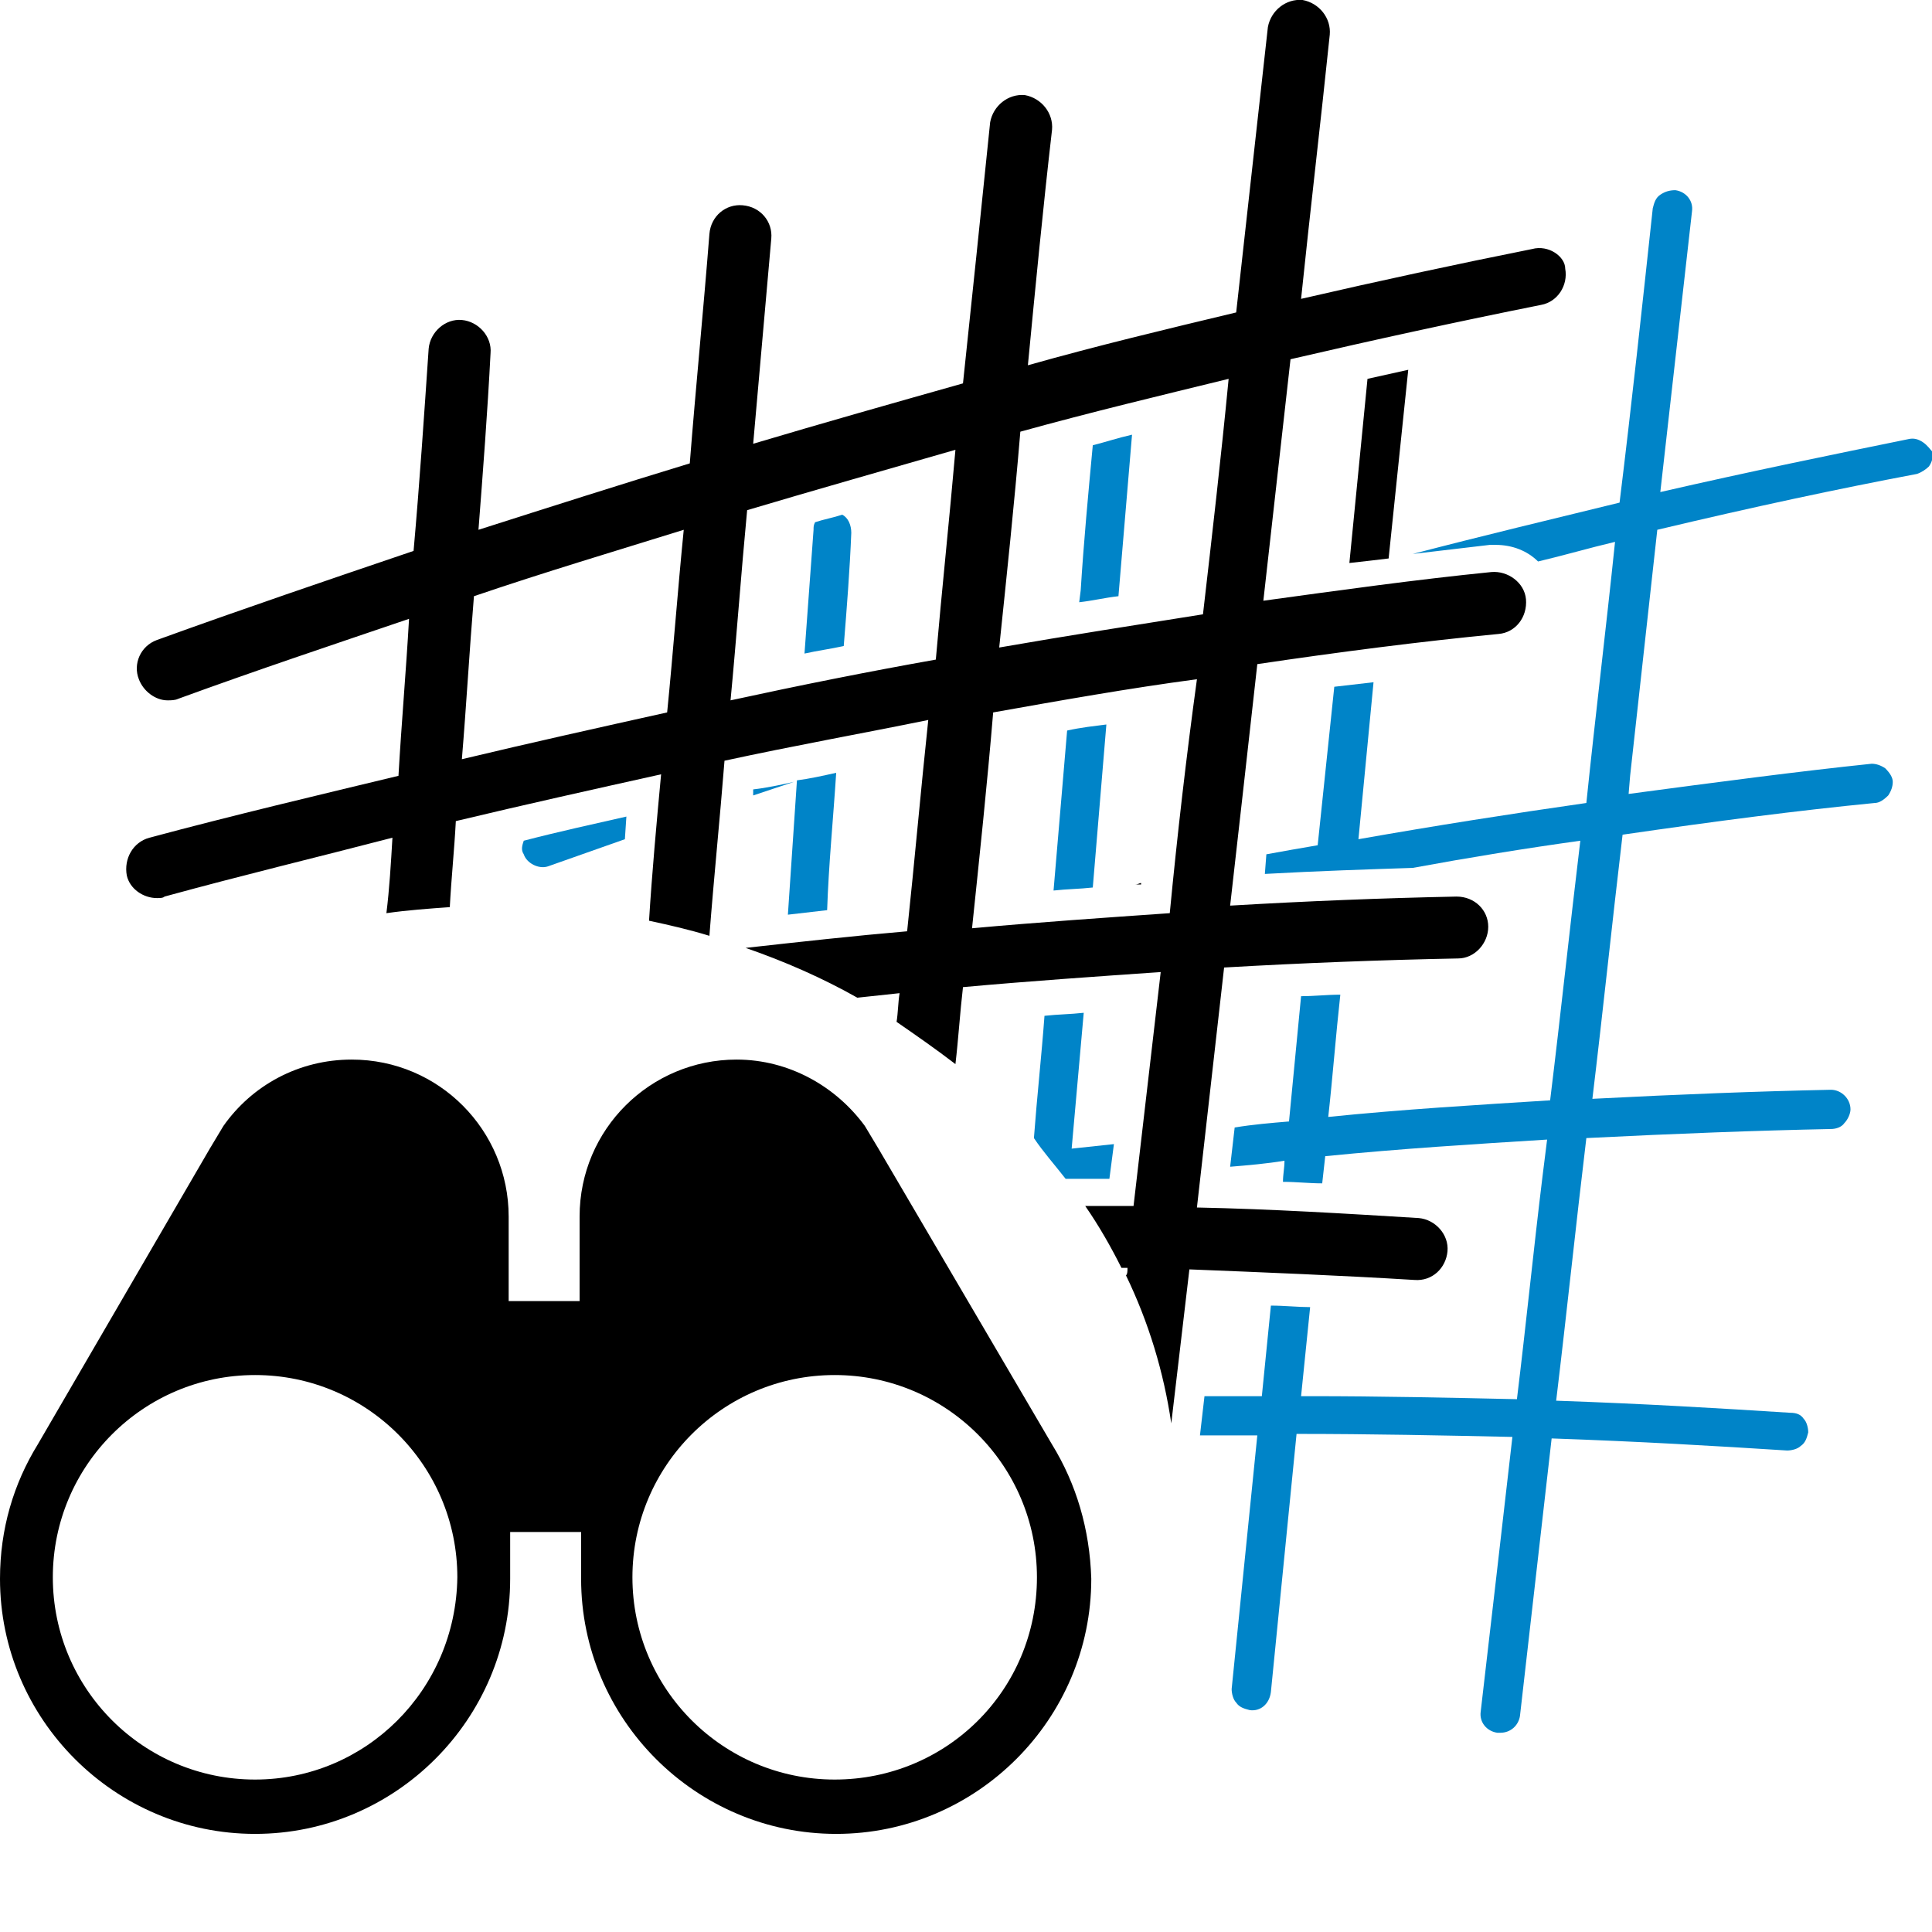 <?xml version="1.0" encoding="UTF-8" standalone="no"?>
<!-- Generator: Adobe Illustrator 19.1.0, SVG Export Plug-In . SVG Version: 6.00 Build 0)  -->

<svg
   xmlns:dc="http://purl.org/dc/elements/1.1/"
   xmlns:cc="http://creativecommons.org/ns#"
   xmlns:rdf="http://www.w3.org/1999/02/22-rdf-syntax-ns#"
   xmlns:svg="http://www.w3.org/2000/svg"
   xmlns="http://www.w3.org/2000/svg"
   xmlns:sodipodi="http://sodipodi.sourceforge.net/DTD/sodipodi-0.dtd"
   xmlns:inkscape="http://www.inkscape.org/namespaces/inkscape"
   version="1.0"
   id="Ebene_1"
   x="0px"
   y="0px"
   viewBox="0 0 128 128"
   style="enable-background:new 0 0 128 128;"
   xml:space="preserve"
   sodipodi:docname="map_icon_browser_doc.svg"
   inkscape:version="0.92.3 (2405546, 2018-03-11)"><defs
   id="defs4738" /><sodipodi:namedview
   pagecolor="#ffffff"
   bordercolor="#666666"
   borderopacity="1"
   objecttolerance="10"
   gridtolerance="10"
   guidetolerance="10"
   inkscape:pageopacity="0"
   inkscape:pageshadow="2"
   inkscape:window-width="830"
   inkscape:window-height="652"
   id="namedview4736"
   showgrid="false"
   inkscape:zoom="10.39"
   inkscape:cx="64"
   inkscape:cy="59.389831"
   inkscape:window-x="0"
   inkscape:window-y="125"
   inkscape:window-maximized="0"
   inkscape:current-layer="g4733" />
<style
   type="text/css"
   id="style4705">
	.st0{fill:#F39200;}
	.st1{fill:#1D1D1B;}
	.st2{fill:#FFFFFF;}
	.st3{fill:none;stroke:#F39200;stroke-linecap:round;stroke-miterlimit:10;}
	.st4{fill:#F39200;stroke:#F39200;stroke-width:0.25;stroke-miterlimit:10;}
	.st5{fill:none;stroke:#1D1D1B;stroke-linecap:round;stroke-miterlimit:10;}
	.st6{fill:#FFFFFF;stroke:#FFFFFF;stroke-width:4;stroke-linecap:round;stroke-linejoin:round;stroke-miterlimit:10;}
	.st7{fill:none;stroke:#E6007E;stroke-linecap:round;stroke-miterlimit:10;}
	.st8{fill:#009FE3;}
	.st9{fill:#1C2E52;}
	.st10{fill:#C0C5CD;}
	.st11{fill:none;stroke:#1D1D1B;stroke-width:2;stroke-miterlimit:10;}
	.st12{fill:none;stroke:#C0C5CD;stroke-width:2;stroke-miterlimit:10;}
	.st13{fill:#0096AE;}
	.st14{fill:none;stroke:#1D1D1B;stroke-width:7;stroke-miterlimit:10;}
	.st15{fill:#1D1D1B;stroke:#1D1D1B;stroke-width:0.1;stroke-linecap:round;stroke-linejoin:round;stroke-miterlimit:10;}
	.st16{fill:none;}
	.st17{fill:none;stroke:#1D1C1B;stroke-width:2;stroke-linecap:round;stroke-linejoin:round;stroke-miterlimit:10;}
	.st18{fill:#1D1D1B;stroke:#FFFFFF;stroke-width:2;stroke-linecap:round;stroke-linejoin:round;stroke-miterlimit:10;}
	.st19{fill:none;stroke:#1D1D1B;stroke-width:2;stroke-linecap:round;stroke-linejoin:round;stroke-miterlimit:10;}
	.st20{fill:#E71D73;}
	.st21{fill:#F0F0F0;}
	.st22{fill:#E6007E;}
	.st23{fill:none;stroke:#1D1D1B;stroke-width:3;stroke-miterlimit:10;}
	.st24{fill:none;stroke:#1D1D1B;stroke-width:5;stroke-miterlimit:10;}
	.st25{fill:none;stroke:#1D1D1B;stroke-width:10;stroke-miterlimit:10;}
	.st26{fill:none;stroke:#1D1D1B;stroke-width:6;stroke-miterlimit:10;}
	.st27{fill:#009640;}
	.st28{fill:none;stroke:#009FE3;stroke-width:5;stroke-linejoin:round;}
	.st29{fill:none;stroke:#009FE3;stroke-width:3;stroke-linejoin:round;}
	.st30{fill:none;stroke:#1D1D1B;stroke-width:5;stroke-linejoin:round;}
	.st31{fill:#51509C;}
	.st32{fill:none;stroke:#1D1D1B;stroke-miterlimit:10;}
	.st33{fill:none;stroke:#FFFFFF;stroke-miterlimit:10;}
	.st34{fill:none;stroke:#FFFFFF;stroke-width:2;stroke-miterlimit:10;}
	.st35{fill:#1D1D1B;stroke:#FFFFFF;stroke-miterlimit:10;}
	.st36{fill:#FFFFFF;stroke:#1D1D1B;stroke-miterlimit:10;}
	.st37{fill:none;stroke:#1D1D1B;stroke-width:2;stroke-linecap:round;stroke-miterlimit:10;}
	.st38{fill:#009C3E;}
	.st39{fill:#E61883;}
	.st40{fill:#1D1D1B;stroke:#FFFFFF;stroke-linecap:round;stroke-linejoin:round;stroke-miterlimit:10;}
	.st41{fill:#1D1D1B;stroke:#1D1D1B;stroke-width:2;stroke-linecap:round;stroke-linejoin:round;stroke-miterlimit:10;}
	.st42{fill:#FFFFFF;stroke:#FFFFFF;stroke-width:6;stroke-linecap:round;stroke-linejoin:round;stroke-miterlimit:10;}
	.st43{fill:none;stroke:#1D1D1B;stroke-linecap:round;stroke-linejoin:round;stroke-miterlimit:10;}
	.st44{fill:#1D1D1B;stroke:#1D1D1B;stroke-linecap:round;stroke-linejoin:round;stroke-miterlimit:10;}
	.st45{fill:none;stroke:#1D1D1B;stroke-width:2;stroke-linecap:round;stroke-linejoin:round;}
	.st46{fill:none;stroke:#FFFFFF;stroke-width:3;stroke-linecap:round;stroke-miterlimit:10;}
	.st47{fill:none;stroke:#FFFFFF;stroke-width:2;stroke-linecap:round;stroke-miterlimit:10;}
	.st48{fill:#FFFFFF;stroke:#FFFFFF;stroke-width:4;stroke-miterlimit:10;}
	.st49{fill:none;stroke:#F39200;stroke-width:1.5;stroke-linecap:round;stroke-miterlimit:10;}
	.st50{fill:#00FF00;}
	.st51{fill:none;stroke:#1D1D1B;stroke-width:1.5;stroke-linecap:round;stroke-linejoin:round;}
	.st52{fill:#FF00FF;}
</style>
<g
   id="g4733"
   style="fill:#000000">
	<path
   class="st52"
   d="M70.7,48.4L69.8,59c0.9-0.1,1.7-0.1,2.6-0.2L73.3,48C72.5,48.1,71.6,48.2,70.7,48.4z"
   id="path4707"
   style="fill:#0084c8" />
	<path
   class="st52"
   d="M34.7,56.6c0.2,0.6,1,1,1.6,0.8c1.7-0.6,3.4-1.2,5.1-1.8l0.1-1.5c-2.2,0.5-4.5,1-6.8,1.6   C34.6,56,34.5,56.3,34.7,56.6z"
   id="path4709"
   style="fill:#0084c8" />
	<path
   class="st52"
   d="M55.4,51.2c-0.9,0.2-1.8,0.4-2.6,0.5c-0.2,3-0.4,5.9-0.6,8.9c0.9-0.1,1.7-0.2,2.6-0.3   C54.9,57.3,55.2,54.3,55.4,51.2z"
   id="path4711"
   style="fill:#0084c8" />
	<path
   class="st52"
   d="M90.6,25.1l-1.2,12.2c0.9-0.1,1.8-0.2,2.6-0.3l1.3-12.5C92.4,24.7,91.5,24.9,90.6,25.1z"
   id="path4713"
   style="fill:#000000" />
	<path
   class="st52"
   d="M49.9,52.7c0.9-0.3,1.8-0.6,2.7-0.9c-0.9,0.2-1.8,0.4-2.7,0.5L49.9,52.7z"
   id="path4715"
   style="fill:#0084c8" />
	<path
   class="st52"
   d="M71.5,39.9c0.9-0.1,1.7-0.3,2.6-0.4L75,28.8c-0.9,0.2-1.8,0.5-2.6,0.7c-0.3,3.2-0.6,6.4-0.8,9.6L71.5,39.9z"
   id="path4717"
   style="fill:#0084c8" />
	<path
   class="st52"
   d="M75.2,58.6c0.1,0,0.3,0,0.4,0c0,0,0,0,0-0.1C75.5,58.5,75.4,58.6,75.2,58.6z"
   id="path4719"
   style="fill:#000000" />
	<path
   class="st52"
   d="M127.4,29.3c-0.3-0.2-0.6-0.3-1-0.2c-4.9,1-10.3,2.1-16.4,3.5c0.7-6.2,1.4-12.4,2.1-18.6   c0.1-0.7-0.4-1.3-1.1-1.4c-0.4,0-0.7,0.1-1,0.3c-0.3,0.2-0.4,0.5-0.5,0.9c-0.7,6.5-1.4,13-2.2,19.5c-4.5,1.1-9.1,2.2-13.7,3.4   c1.7-0.2,3.4-0.4,5.1-0.6c0.1,0,0.3,0,0.4,0c1.1,0,2.1,0.4,2.8,1.1c1.7-0.4,3.4-0.9,5.1-1.3c-0.6,5.8-1.3,11.5-1.9,17.3   c-4.9,0.7-10,1.5-15.1,2.4l1-10.4c-0.9,0.1-1.7,0.2-2.6,0.3l-1.1,10.5c-1.2,0.2-2.3,0.4-3.4,0.6l-0.1,1.3c3.6-0.2,6.8-0.3,9.8-0.4   c3.8-0.7,7.5-1.3,11.1-1.8c-0.7,5.8-1.3,11.5-2,17.2c-4.8,0.3-9.8,0.6-14.7,1.1c0.3-2.7,0.5-5.4,0.8-8.1c-0.9,0-1.7,0.1-2.6,0.1   l-0.8,8.3c-1.2,0.1-2.4,0.2-3.6,0.4l-0.3,2.6c1.2-0.1,2.4-0.2,3.6-0.4c0,0.5-0.1,0.9-0.1,1.4c0.9,0,1.7,0.1,2.6,0.1l0.2-1.8   c5-0.5,9.9-0.8,14.7-1.1l-0.3,2.4c-0.6,4.9-1.1,9.9-1.7,14.8c-4.5-0.1-9.1-0.2-13.7-0.2c-0.2,0-0.4,0-0.6,0l0.6-5.9   c-0.8,0-1.7-0.1-2.6-0.1c-0.2,2-0.4,4-0.6,6c-1.3,0-2.5,0-3.8,0c-0.1,0.9-0.2,1.7-0.3,2.6c1.2,0,2.5,0,3.8,0l-1.7,16.8   c0,0.3,0.1,0.7,0.3,0.9c0.2,0.3,0.5,0.4,0.9,0.5c0.7,0.1,1.3-0.4,1.4-1.2l1.7-17.1c4.9,0,9.7,0.1,14.3,0.2   c-0.7,6.1-1.4,12.2-2.1,18.2c-0.1,0.7,0.4,1.3,1.1,1.4c0.1,0,0.1,0,0.2,0c0.7,0,1.2-0.5,1.3-1.1c0.7-6.1,1.4-12.3,2.1-18.4   c5.8,0.2,10.9,0.5,15.6,0.8c0.3,0,0.7-0.1,0.9-0.3c0.3-0.2,0.4-0.5,0.5-0.9c0-0.3-0.1-0.7-0.3-0.9c-0.2-0.3-0.5-0.4-0.9-0.4   c-4.7-0.3-9.7-0.6-15.5-0.8c0.7-5.8,1.3-11.6,2-17.4c6-0.3,11.3-0.5,16.2-0.6c0.3,0,0.7-0.1,0.9-0.4c0.2-0.2,0.4-0.6,0.4-0.9   c0-0.7-0.6-1.3-1.3-1.3h0c-4.8,0.1-10,0.3-15.8,0.6c0.7-5.8,1.3-11.6,2-17.5c6.2-0.9,11.6-1.6,16.7-2.1c0.3,0,0.6-0.2,0.9-0.5   c0.2-0.3,0.3-0.6,0.3-0.9c0-0.3-0.2-0.6-0.5-0.9c-0.3-0.2-0.6-0.3-0.9-0.3c-4.8,0.5-10.1,1.2-16.1,2l0.1-1.2   c0.6-5.4,1.2-10.9,1.8-16.3c6.3-1.5,11.9-2.7,17.2-3.7c0.3-0.1,0.6-0.3,0.8-0.5c0.2-0.3,0.3-0.6,0.2-1   C127.9,29.8,127.7,29.5,127.4,29.3z"
   id="path4721"
   style="fill:#0084c8" />
	<path
   class="st52"
   d="M53.3,43.3c0.9-0.2,1.7-0.3,2.6-0.5c0.2-2.5,0.4-5,0.5-7.5c0-0.5-0.2-1-0.6-1.2c-0.6,0.2-1.2,0.3-1.8,0.5   c-0.1,0.2-0.1,0.3-0.1,0.5C53.7,37.8,53.5,40.5,53.3,43.3z"
   id="path4723"
   style="fill:#0084c8" />
	<g
   id="g4727"
   style="fill:#000000">
		<path
   class="st50"
   d="M101.5,16.5c-5,1-10.1,2.1-15.3,3.3c0.6-5.8,1.3-11.7,1.9-17.5c0.1-1.1-0.7-2.1-1.8-2.3    c-1.1-0.1-2.1,0.7-2.3,1.8c-0.7,6.3-1.4,12.6-2.1,18.9c-4.6,1.1-9.2,2.2-13.8,3.5c0.5-5.2,1-10.4,1.6-15.6    c0.1-1.1-0.7-2.1-1.8-2.3c-1.1-0.1-2.1,0.7-2.3,1.8C65,14,64.4,19.7,63.8,25.4c-4.6,1.3-9.2,2.6-13.9,4c0.4-4.5,0.8-9.1,1.2-13.6    c0.1-1.1-0.7-2.1-1.9-2.2c-1.1-0.1-2.1,0.7-2.2,1.9c-0.4,5.1-0.9,10.1-1.3,15.2c-4.6,1.4-9.3,2.9-14,4.4c0.3-3.9,0.6-7.8,0.8-11.7    c0.1-1.1-0.8-2.1-1.9-2.2c-1.1-0.1-2.1,0.8-2.2,1.9c-0.3,4.4-0.6,8.9-1,13.4c-5.6,1.9-11.2,3.8-17,5.9c-1.1,0.4-1.6,1.6-1.2,2.6    c0.3,0.8,1.1,1.4,1.9,1.4c0.2,0,0.5,0,0.7-0.1c5.2-1.9,10.3-3.6,15.3-5.3c-0.2,3.5-0.5,6.9-0.7,10.4C21,52.7,15.5,54,9.9,55.5    c-1.1,0.3-1.7,1.4-1.5,2.5c0.2,0.9,1.1,1.5,2,1.5c0.2,0,0.4,0,0.5-0.1c5.1-1.4,10.1-2.6,15.1-3.9c-0.1,1.7-0.2,3.4-0.4,5    c1.4-0.2,2.8-0.3,4.2-0.4c0.1-1.9,0.3-3.8,0.4-5.7c4.6-1.1,9.1-2.1,13.6-3.1c-0.3,3.2-0.6,6.5-0.8,9.7c1.4,0.3,2.7,0.6,4,1    c0.3-3.9,0.7-7.8,1-11.6c4.6-1,9.1-1.8,13.5-2.7c-0.5,4.7-0.9,9.3-1.4,14c-3.5,0.3-7.1,0.7-10.7,1.1c2.6,0.9,5.1,2,7.4,3.3    c0.9-0.1,1.9-0.2,2.8-0.3c-0.1,0.6-0.1,1.3-0.2,1.9c1.3,0.9,2.6,1.8,3.9,2.8c0.2-1.7,0.3-3.4,0.5-5.1c4.4-0.4,8.8-0.7,13.1-1    c-0.6,5.2-1.2,10.3-1.8,15.5c-1.1,0-2.2,0-3.2,0c0.9,1.3,1.7,2.7,2.4,4.1c0.1,0,0.2,0,0.4,0c0,0.2,0,0.4-0.1,0.5    c1.5,3.1,2.5,6.4,3,9.8c0.4-3.4,0.8-6.8,1.2-10.2c5,0.2,10,0.4,14.9,0.7c1.2,0.1,2.1-0.8,2.2-1.9c0.1-1.1-0.8-2.1-1.9-2.2    c-4.9-0.3-9.8-0.6-14.7-0.7c0.6-5.3,1.2-10.6,1.8-15.9c5.2-0.3,10.4-0.5,15.5-0.6c1.1,0,2-1,2-2.1c0-1.1-0.9-2-2.1-2h0    c-4.9,0.1-9.9,0.3-15,0.6c0.6-5.3,1.2-10.6,1.8-16c5.4-0.8,10.8-1.5,16-2c1.1-0.1,1.9-1.1,1.8-2.3c-0.1-1.1-1.2-1.9-2.3-1.8    c-5,0.5-10,1.2-15.1,1.9c0.6-5.3,1.2-10.7,1.8-16c5.6-1.3,11.1-2.5,16.6-3.6c1.1-0.2,1.8-1.3,1.6-2.4    C103.7,17,102.6,16.2,101.5,16.5z M44.2,47.2c-4.5,1-9,2-13.6,3.1c0.3-3.6,0.5-7.2,0.8-10.8c4.7-1.6,9.4-3,13.9-4.4    C44.9,39.1,44.6,43.2,44.2,47.2z M62,43.7c-4.5,0.8-9,1.7-13.6,2.7c0.4-4.2,0.7-8.4,1.1-12.6c4.7-1.4,9.3-2.7,13.8-4    C62.9,34.4,62.4,39.1,62,43.7z M77.5,60.5c-4.3,0.3-8.7,0.6-13.1,1c0.5-4.8,1-9.5,1.4-14.3c4.5-0.8,9-1.6,13.5-2.2    C78.6,50.1,78,55.3,77.5,60.5z M79.7,40.7c-4.4,0.7-8.9,1.4-13.5,2.2c0.5-4.8,1-9.5,1.4-14.3c4.7-1.3,9.3-2.4,13.8-3.5    C80.9,30.3,80.3,35.5,79.7,40.7z"
   id="path4725"
   style="fill:#000000" />
	</g>
	<path
   class="st50"
   d="M69.7,95.7L69.7,95.7L58.2,76.1c-0.3-0.5-0.6-1-0.9-1.5l0,0l0,0c-1.9-2.6-5-4.4-8.5-4.4   c-5.7,0-10.4,4.6-10.4,10.4v5.6h-4.7v-5.6c0-5.7-4.6-10.4-10.4-10.4c-3.5,0-6.6,1.7-8.5,4.4l0,0l0,0c-0.3,0.5-0.6,1-0.9,1.5   L2.5,95.7l0,0c-1.6,2.6-2.5,5.6-2.5,8.9c0,9.3,7.6,16.9,16.9,16.9s16.9-7.6,16.9-16.9v-3.1h4.7v3.1c0,9.3,7.6,16.9,16.9,16.9   s16.9-7.6,16.9-16.9C72.2,101.3,71.3,98.3,69.7,95.7z M16.9,117.9c-7.4,0-13.4-6-13.4-13.4c0-7.4,6-13.4,13.4-13.4   s13.4,6,13.4,13.4C30.2,112,24.2,117.9,16.9,117.9z M55.3,117.9c-7.4,0-13.4-6-13.4-13.4c0-7.4,6-13.4,13.4-13.4s13.4,6,13.4,13.4   C68.7,112,62.7,117.9,55.3,117.9z"
   id="path4729"
   style="fill:#000000" />
	<path
   class="st52"
   d="M70.6,78.1c1,0,1.9,0,2.9,0l0.3-2.3c-0.9,0.1-1.9,0.2-2.8,0.3l0.8-9c-0.9,0.1-1.7,0.1-2.6,0.2   c-0.2,2.7-0.5,5.4-0.7,8.1C69.1,76.3,69.9,77.2,70.6,78.1z"
   id="path4731"
   style="fill:#0084c8" />
</g>
</svg>